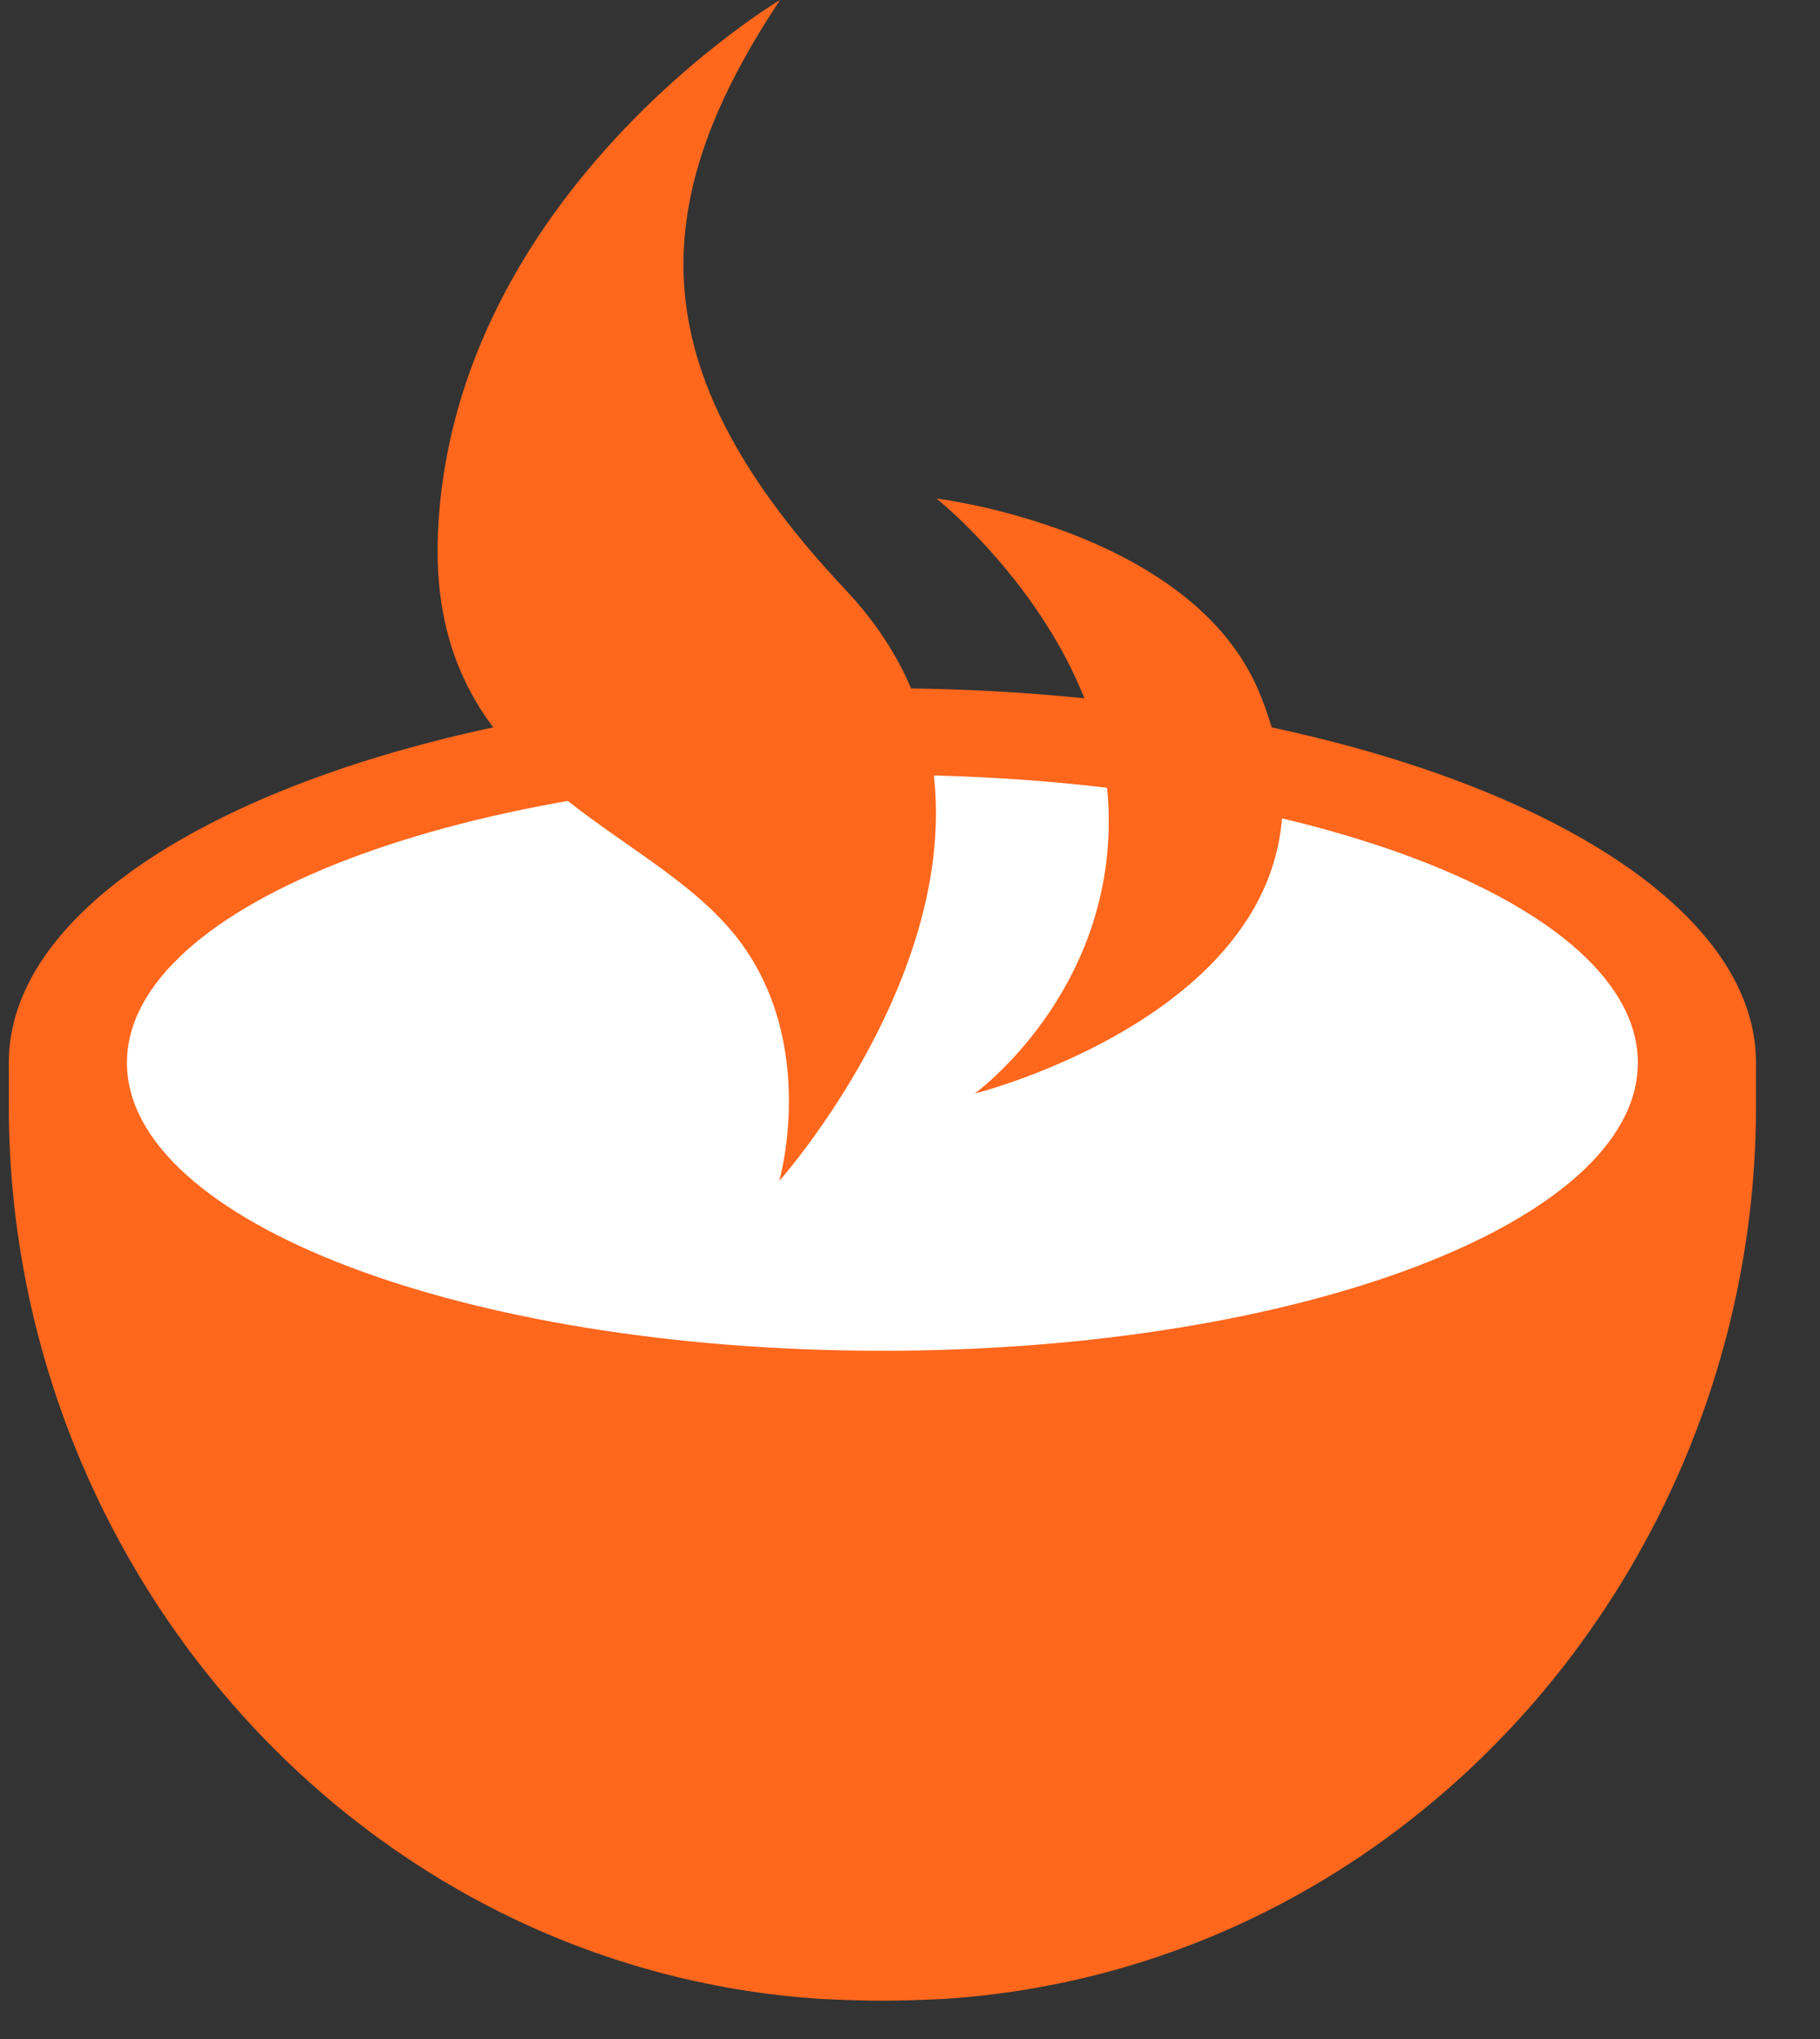 <?xml version="1.0" encoding="UTF-8"?>
<svg xmlns="http://www.w3.org/2000/svg" width="25" height="28" viewBox="0 0 25 28" fill="none">
  <rect x="0" y="0" width="25" height="28" fill="#333333" stroke="none"/>
  <path d="M12.121 19.737C18.748 19.737 24.121 17.434 24.121 14.594C24.121 11.754 18.748 9.451 12.121 9.451C5.494 9.451 0.121 11.754 0.121 14.594C0.121 17.434 5.494 19.737 12.121 19.737Z" fill="#FF671D"></path>
  <path d="M0.121 14.594V15.188C0.121 21.554 4.955 27.051 11.298 27.451C11.572 27.463 11.847 27.474 12.121 27.474C12.395 27.474 12.67 27.463 12.944 27.451C19.298 27.051 24.121 21.543 24.121 15.188V14.594H0.121Z" fill="#FF671D"></path>
  <path d="M12.121 18.549C17.852 18.549 22.498 16.778 22.498 14.594C22.498 12.411 17.852 10.64 12.121 10.64C6.39 10.64 1.744 12.411 1.744 14.594C1.744 16.778 6.39 18.549 12.121 18.549Z" fill="white"></path>
  <path d="M10.715 0C10.715 0 6.247 2.651 6.018 7.269C5.847 10.64 8.658 11.234 9.973 12.697C11.298 14.16 10.704 16.217 10.704 16.217C10.704 16.217 14.864 11.554 11.618 8.103C8.83 5.143 8.807 2.869 10.715 0Z" fill="#FF671D"></path>
  <path d="M12.864 6.846C12.864 6.846 15.172 8.686 15.229 11.166C15.287 13.646 13.389 15.017 13.389 15.017C13.389 15.017 19.001 13.611 17.298 9.509C16.372 7.269 12.864 6.846 12.864 6.846Z" fill="#FF671D"></path>
</svg>
